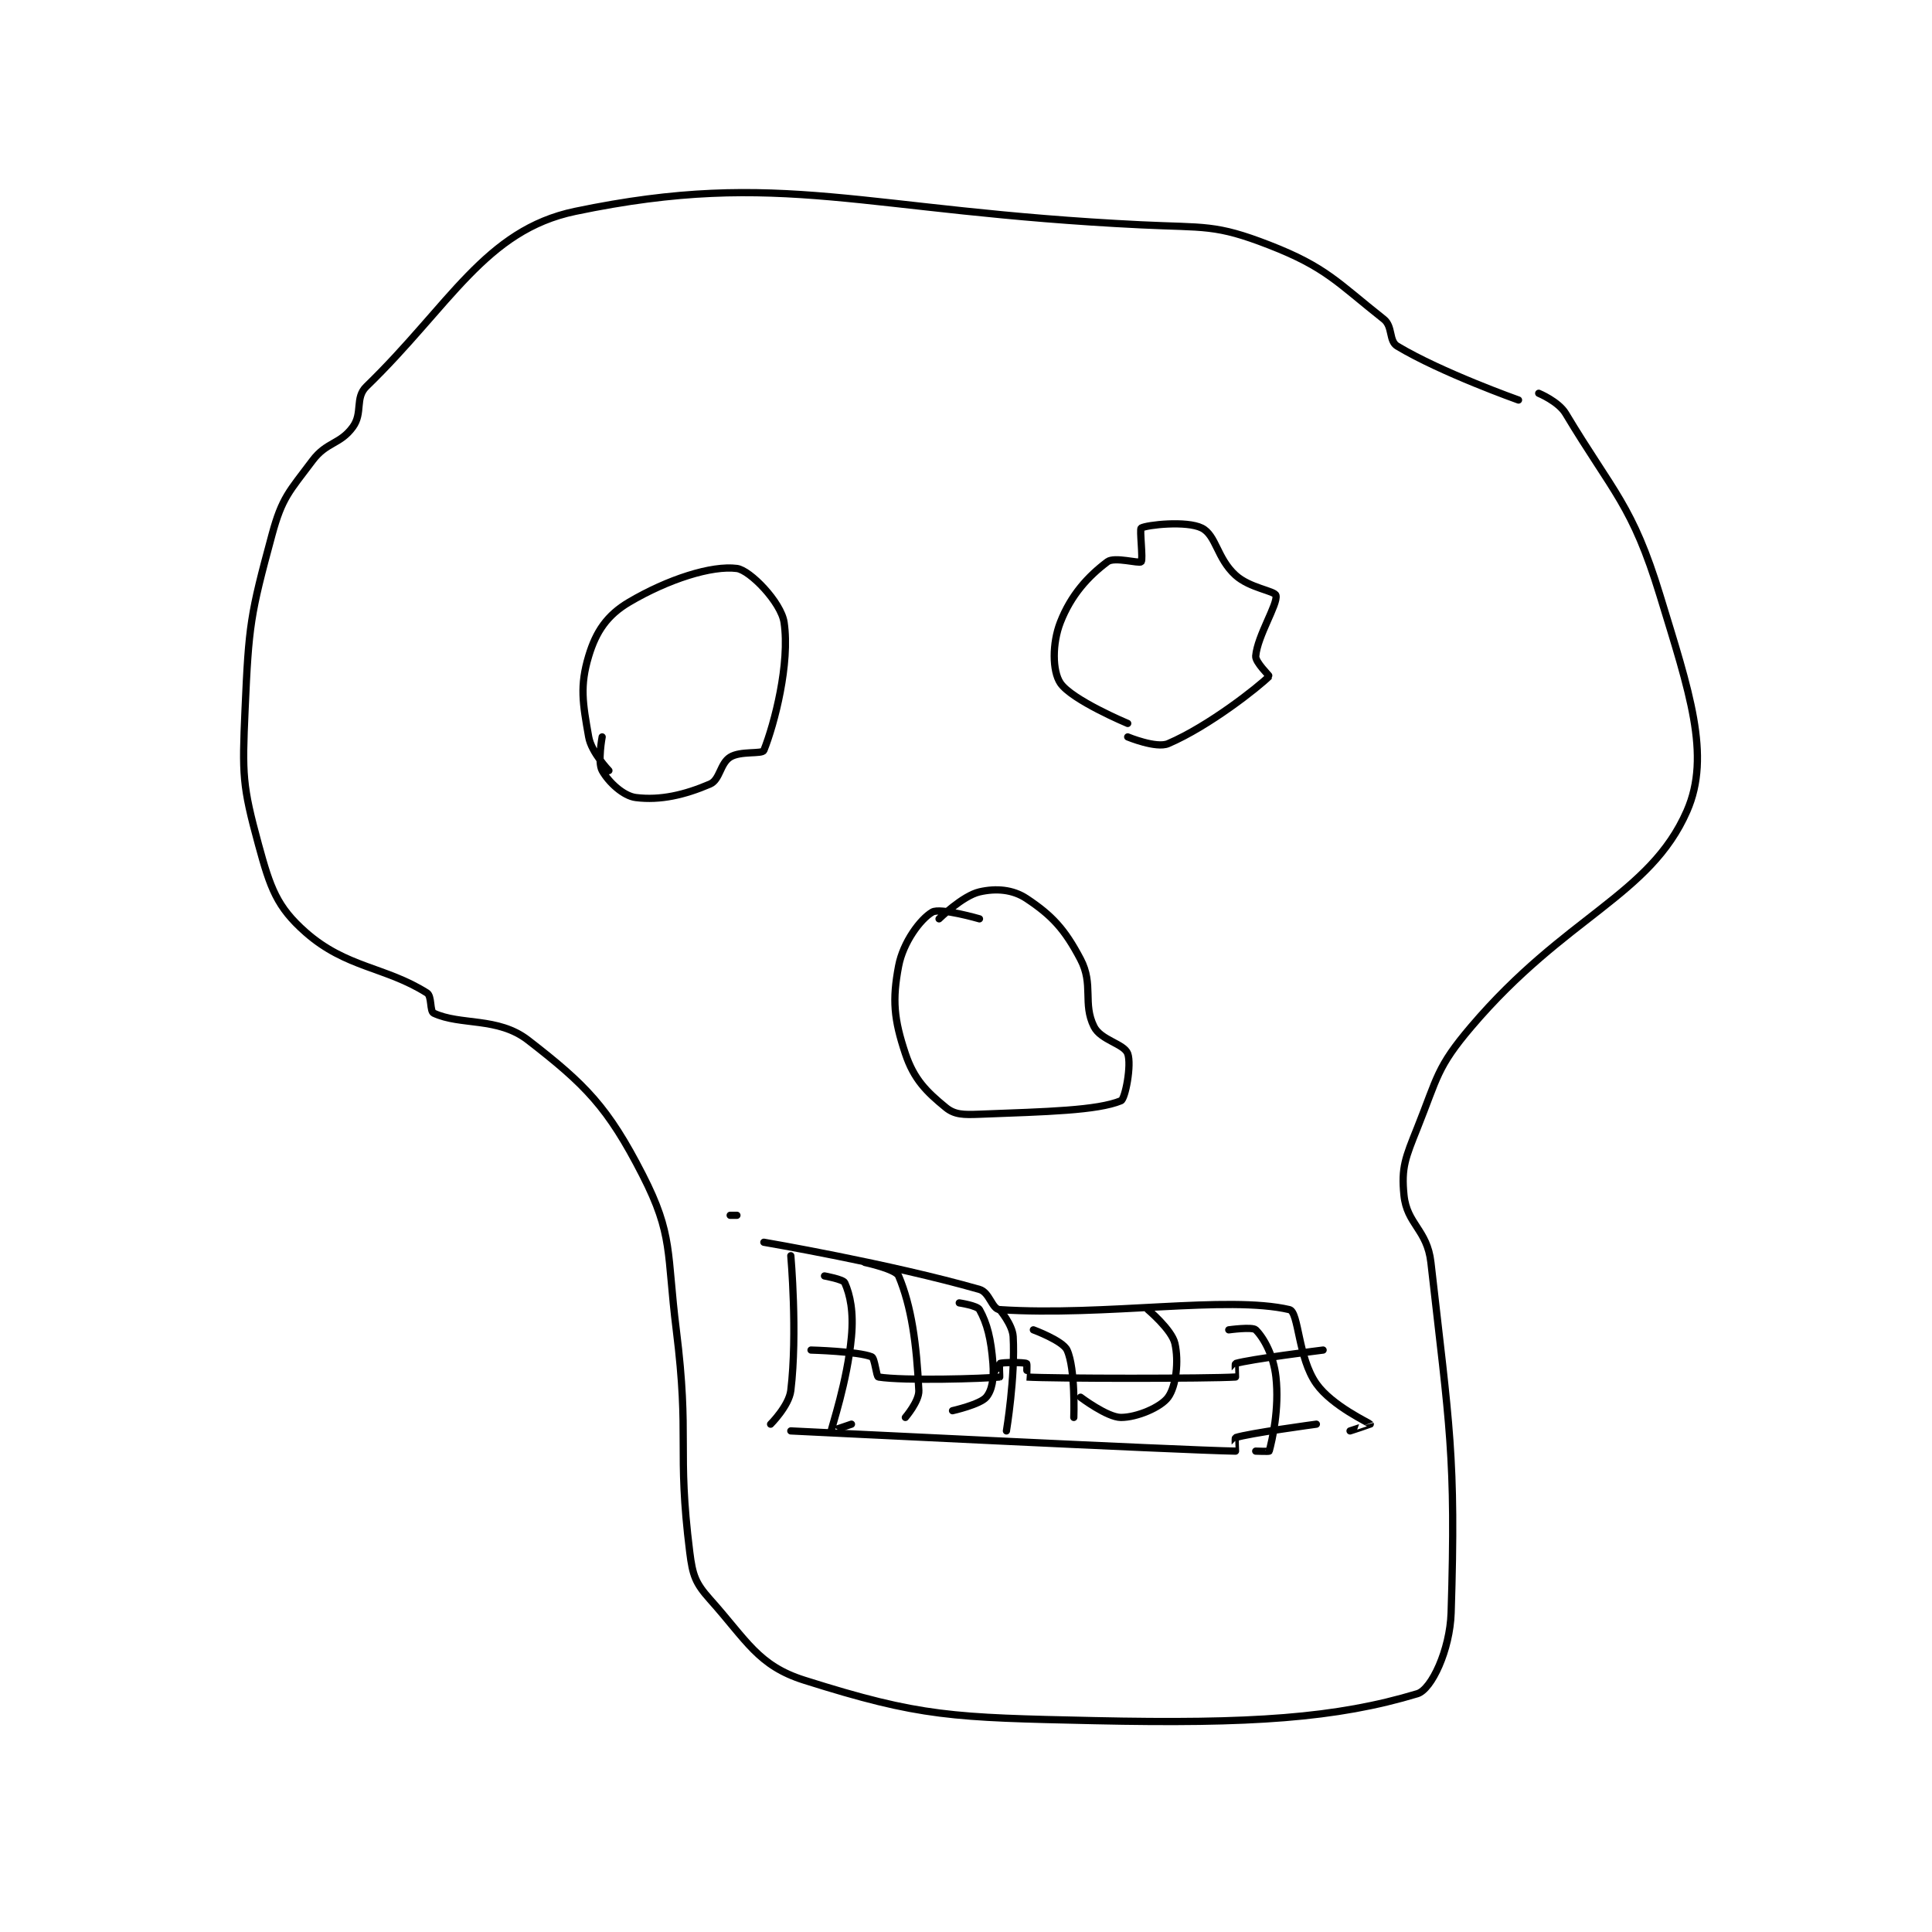 <?xml version="1.0" encoding="utf-8"?>
<!DOCTYPE svg PUBLIC "-//W3C//DTD SVG 1.1//EN" "http://www.w3.org/Graphics/SVG/1.1/DTD/svg11.dtd">
<svg viewBox="0 0 800 800" preserveAspectRatio="xMinYMin meet" xmlns="http://www.w3.org/2000/svg" version="1.1">
<g fill="none" stroke="black" stroke-linecap="round" stroke-linejoin="round" stroke-width="1.075">
<g transform="translate(101.47,87.52) scale(2.79) translate(-145,-55.933)">
<path id="0" d="M334 83.933 C334 83.933 322.58 79.881 316 75.933 C314.73 75.171 315.376 73.02 314 71.933 C307.147 66.523 305.464 64.225 297 60.933 C288.978 57.814 287.466 58.393 278 57.933 C236.419 55.915 224.685 49.529 194 55.933 C180.627 58.724 175.42 69.89 163 81.933 C161.273 83.608 162.517 85.847 161 87.933 C159.094 90.554 157.123 90.103 155 92.933 C151.536 97.552 150.496 98.397 149 103.933 C145.789 115.812 145.55 117.281 145 129.933 C144.582 139.559 144.589 141.091 147 149.933 C148.75 156.35 149.708 159.156 154 162.933 C160.034 168.243 165.833 168.038 172 171.933 C172.754 172.409 172.397 174.652 173 174.933 C176.987 176.794 182.515 175.461 187 178.933 C195.521 185.53 198.847 188.862 204 198.933 C208.589 207.903 207.563 210.439 209 221.933 C211.022 238.111 209.072 239.511 211 254.933 C211.428 258.354 211.835 259.513 214 261.933 C219.484 268.062 221.14 271.767 228 273.933 C245.312 279.4 249.969 279.471 271 279.933 C294.362 280.447 306.985 279.561 319 275.933 C321.105 275.298 323.829 269.41 324 263.933 C324.731 240.548 323.769 236.455 321 211.933 C320.447 207.036 317.435 206.28 317 201.933 C316.59 197.838 317.216 196.393 319 191.933 C322.006 184.418 321.849 182.986 327 176.933 C340.991 160.493 353.5 157.505 359 144.933 C362.617 136.666 359.353 127.201 355 112.933 C350.902 99.502 348.054 97.69 341 85.933 C339.924 84.14 337 82.933 337 82.933 "/>
<path id="1" d="M199 138.933 C199 138.933 196.408 136.246 196 133.933 C195.114 128.914 194.662 126.392 196 121.933 C197.092 118.292 198.739 115.86 202 113.933 C207.762 110.529 214.281 108.448 218 108.933 C219.949 109.188 224.559 113.958 225 116.933 C225.905 123.043 223.579 131.986 222 135.933 C221.766 136.52 218.54 135.971 217 136.933 C215.494 137.875 215.496 140.292 214 140.933 C210.238 142.546 206.631 143.387 203 142.933 C201.143 142.701 198.949 140.642 198 138.933 C197.3 137.673 198 133.933 198 133.933 "/>
<path id="2" d="M276 131.933 C276 131.933 267.676 128.448 266 125.933 C264.809 124.147 264.783 120.062 266 116.933 C267.585 112.858 270.135 110.082 273 107.933 C274.042 107.152 277.688 108.246 278 107.933 C278.312 107.621 277.735 103.081 278 102.933 C278.86 102.456 284.75 101.808 287 102.933 C289.125 103.996 289.24 107.424 292 109.933 C294.12 111.86 297.828 112.244 298 112.933 C298.316 114.198 295.249 118.942 295 121.933 C294.924 122.85 297.062 124.871 297 124.933 C295.438 126.496 288.092 132.322 282 134.933 C280.24 135.688 276 133.933 276 133.933 "/>
<path id="3" d="M226 210.933 C226 210.933 227.02 222.43 226 230.933 C225.726 233.212 223 235.933 223 235.933 "/>
<path id="4" d="M217 204.933 L218 204.933 "/>
<path id="5" d="M222 208.933 C222 208.933 240.67 212.125 254 215.933 C255.512 216.365 255.841 218.858 257 218.933 C272.598 219.951 290.826 216.786 300 218.933 C301.403 219.262 301.252 226.04 304 229.933 C306.315 233.213 311.872 235.753 312 235.933 C312.012 235.951 309 236.933 309 236.933 "/>
<path id="6" d="M226 236.933 C226 236.933 284.479 239.819 292 239.933 C292.003 239.933 291.898 237.967 292 237.933 C293.932 237.289 304 235.933 304 235.933 "/>
<path id="7" d="M262 221.933 C262 221.933 266.356 223.538 267 224.933 C268.269 227.684 268 234.933 268 234.933 "/>
<path id="8" d="M279 218.933 C279 218.933 282.533 221.908 283 223.933 C283.613 226.59 283.175 230.317 282 231.933 C280.911 233.431 277.37 234.933 275 234.933 C272.968 234.933 269 231.933 269 231.933 "/>
<path id="9" d="M257 218.933 C257 218.933 258.901 221.16 259 222.933 C259.334 228.947 258 236.933 258 236.933 "/>
<path id="10" d="M251 217.933 C251 217.933 253.666 218.332 254 218.933 C255.142 220.989 255.718 223.261 256 226.933 C256.171 229.15 255.865 230.924 255 231.933 C254.072 233.016 250 233.933 250 233.933 "/>
<path id="11" d="M237 211.933 C237 211.933 241.572 212.917 242 213.933 C243.904 218.455 244.669 223.982 245 230.933 C245.075 232.517 243 234.933 243 234.933 "/>
<path id="12" d="M231 213.933 C231 213.933 233.778 214.434 234 214.933 C234.803 216.739 235.337 219.227 235 222.933 C234.392 229.622 232 236.51 232 236.933 C232 236.964 235 235.933 235 235.933 "/>
<path id="13" d="M291 221.933 C291 221.933 294.514 221.448 295 221.933 C296.214 223.148 297.644 225.734 298 228.933 C298.528 233.684 297.425 238.374 297 239.933 C296.979 240.009 295 239.933 295 239.933 "/>
<path id="14" d="M229 224.933 C229 224.933 235.96 225.117 238 225.933 C238.477 226.124 238.689 228.884 239 228.933 C242.803 229.534 254.777 229.18 257 228.933 C257.027 228.93 256.9 226.983 257 226.933 C257.4 226.733 260.6 226.733 261 226.933 C261.1 226.983 260.984 228.932 261 228.933 C264.859 229.182 288.141 229.182 292 228.933 C292.016 228.932 291.907 226.962 292 226.933 C294.063 226.298 305 224.933 305 224.933 "/>
<path id="15" d="M254 160.933 C254 160.933 248.181 159.244 247 159.933 C245.221 160.971 242.67 164.416 242 167.933 C241.041 172.967 241.3 175.835 243 180.933 C244.275 184.757 246.139 186.592 249 188.933 C250.327 190.019 251.627 190.025 254 189.933 C264.081 189.546 271.439 189.39 275 187.933 C275.631 187.675 276.606 182.599 276 180.933 C275.469 179.473 272.013 178.96 271 176.933 C269.285 173.504 270.977 170.689 269 166.933 C266.637 162.444 264.767 160.445 261 157.933 C258.937 156.558 256.447 156.369 254 156.933 C251.497 157.511 248 160.933 248 160.933 "/>
</g>
</g>
</svg>
